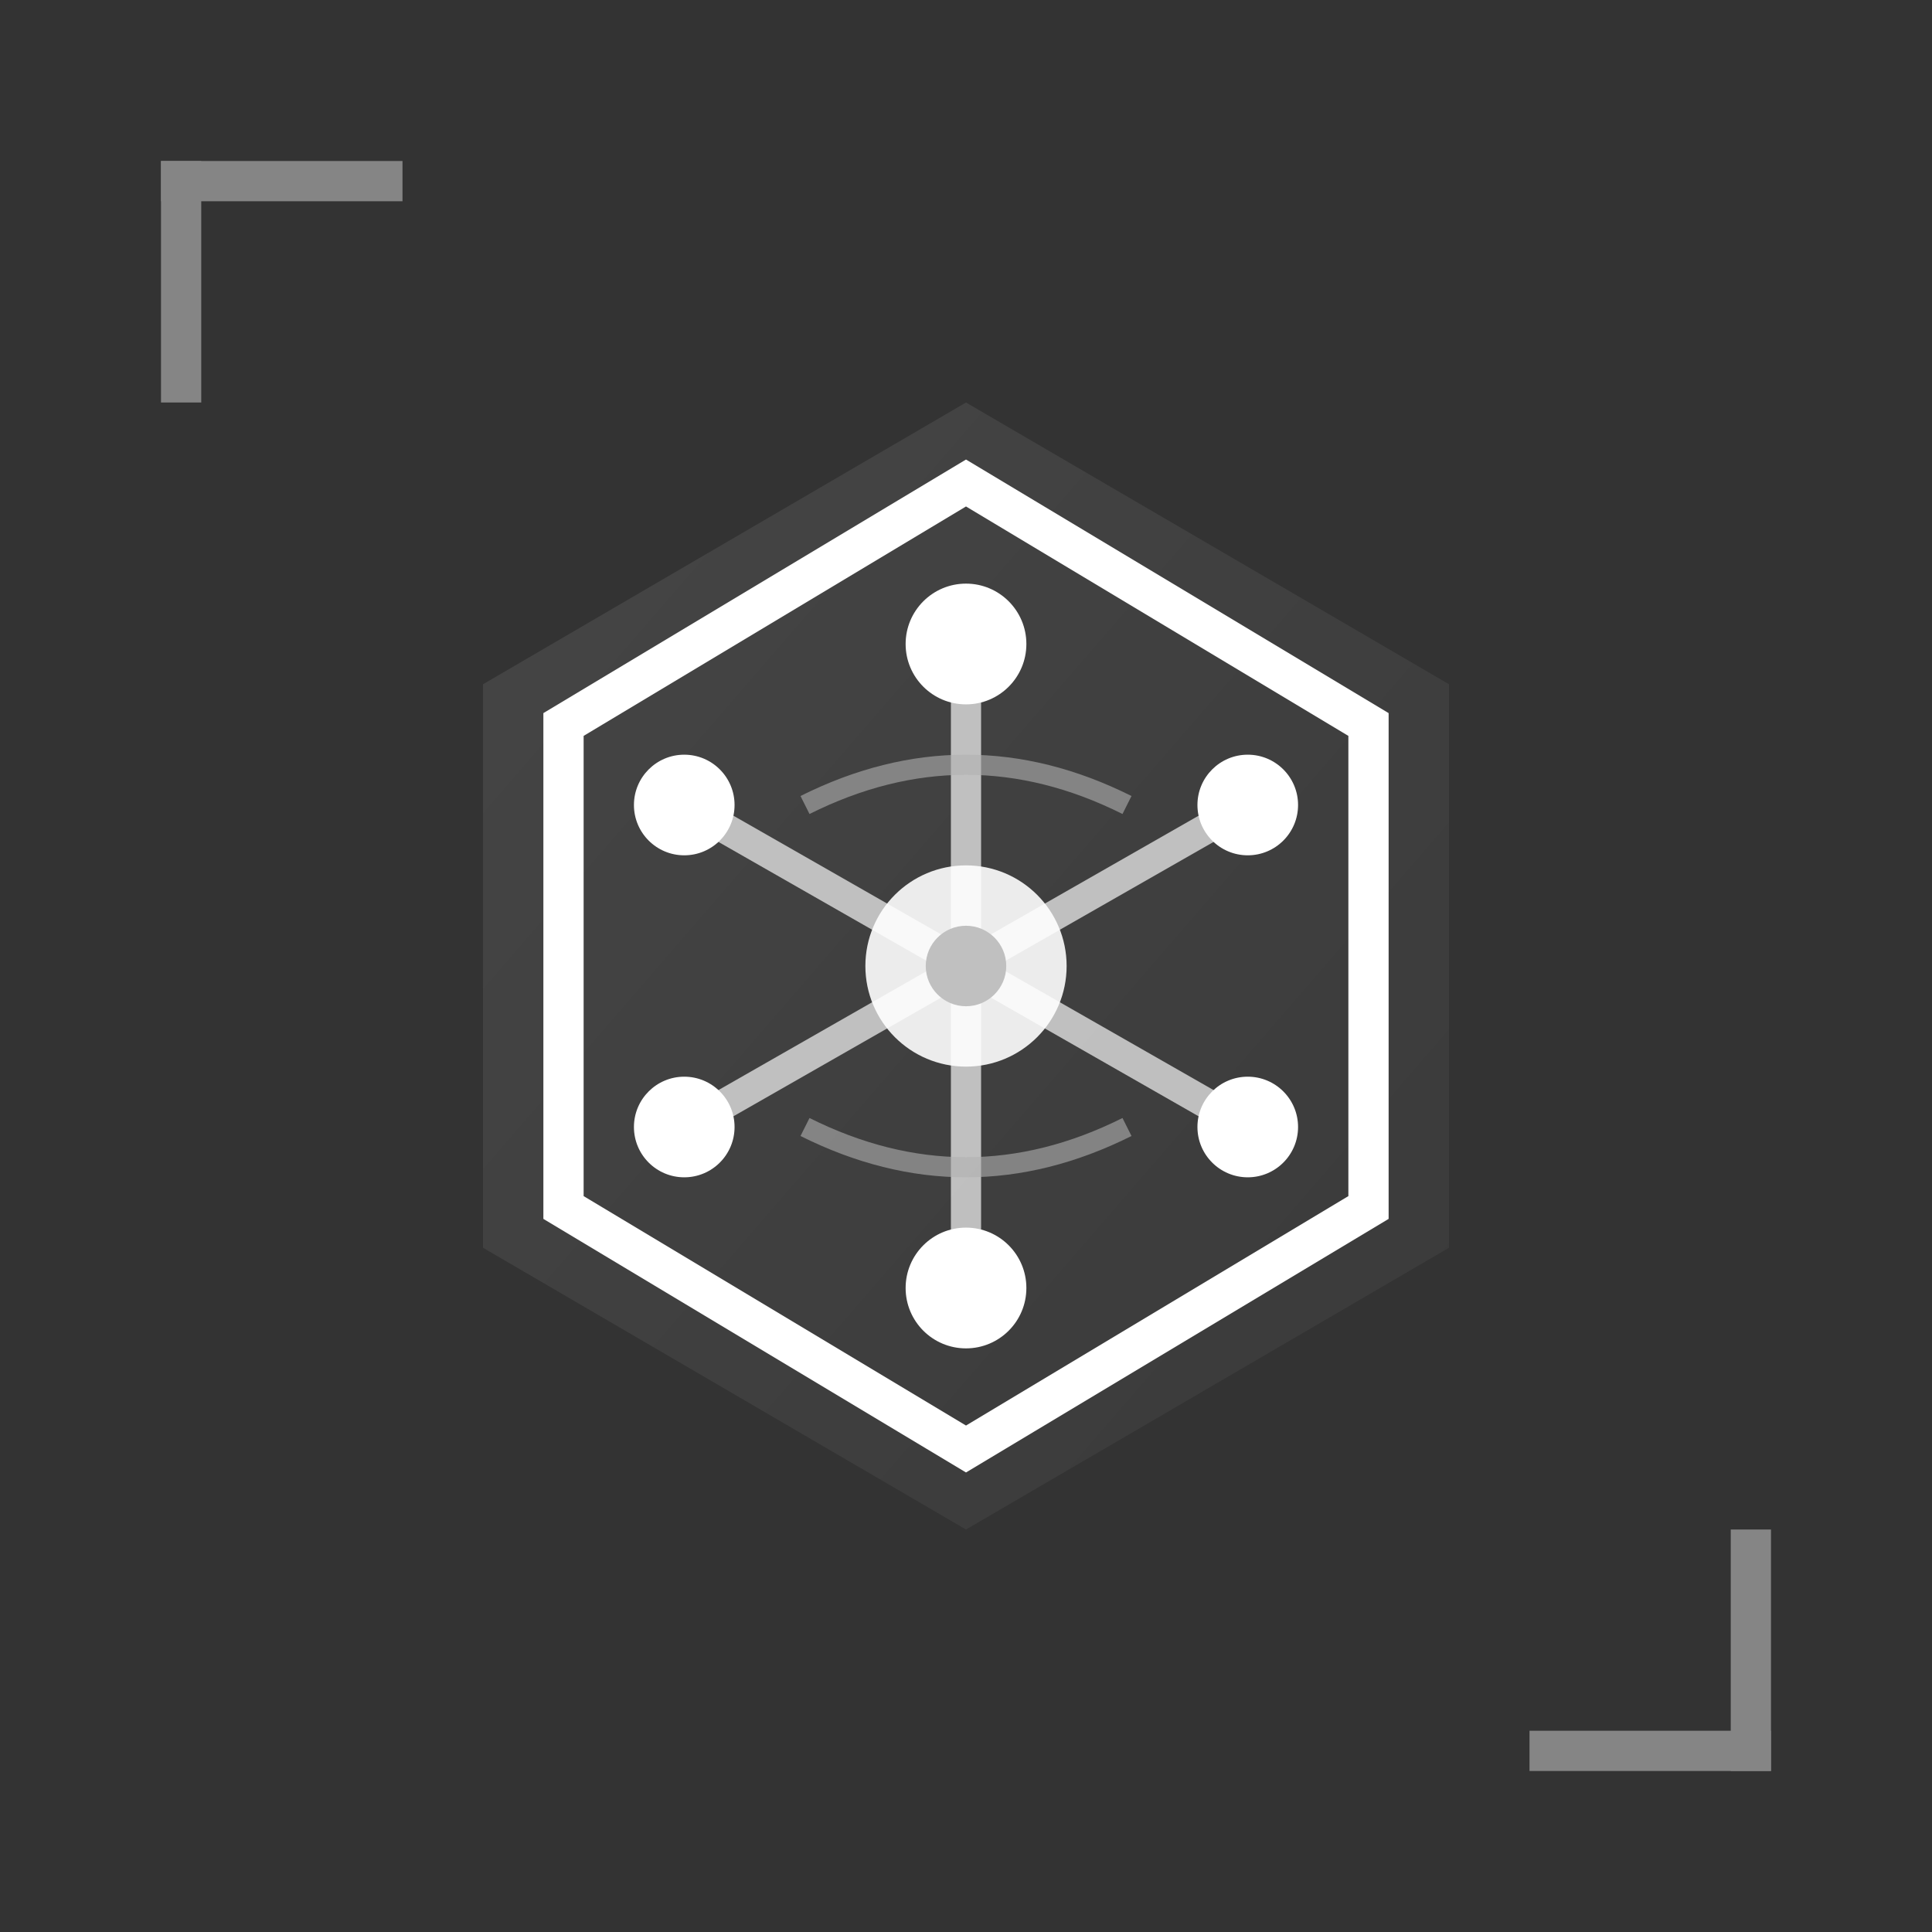 <svg width="96" height="96" viewBox="0 0 96 96" fill="none" xmlns="http://www.w3.org/2000/svg">
  <rect x="0" y="0" width="96" height="96" fill="#333333" stroke="none"/>
  <defs>
    <linearGradient id="gradient1" x1="0%" y1="0%" x2="100%" y2="100%">
      <stop offset="0%" style="stop-color:#FFFFFF;stop-opacity:0.9" />
      <stop offset="100%" style="stop-color:#A0A0A0;stop-opacity:0.7" />
    </linearGradient>
  </defs>
  
  <!-- Ana container - modern hexagon -->
  <g transform="translate(48, 48)">
    <!-- Outer glow effect -->
    <polygon points="-24,-14 -24,14 0,28 24,14 24,-14 0,-28" 
             fill="url(#gradient1)" 
             opacity="0.1"/>
    
    <!-- Main hexagon -->
    <polygon points="-20,-12 -20,12 0,24 20,12 20,-12 0,-24" 
             stroke="#FFFFFF" 
             stroke-width="2" 
             fill="none"/>
    
    <!-- Inner connection lines creating a neural network pattern -->
    <g stroke="#E0E0E0" stroke-width="1.5" opacity="0.8">
      <!-- Center to corners -->
      <line x1="0" y1="0" x2="0" y2="-16"/>
      <line x1="0" y1="0" x2="14" y2="8"/>
      <line x1="0" y1="0" x2="14" y2="-8"/>
      <line x1="0" y1="0" x2="-14" y2="8"/>
      <line x1="0" y1="0" x2="-14" y2="-8"/>
      <line x1="0" y1="0" x2="0" y2="16"/>
    </g>
    
    <!-- Connection nodes -->
    <g fill="#FFFFFF">
      <circle cx="0" cy="-16" r="3"/>
      <circle cx="14" cy="8" r="2.5"/>
      <circle cx="14" cy="-8" r="2.5"/>
      <circle cx="-14" cy="8" r="2.5"/>
      <circle cx="-14" cy="-8" r="2.5"/>
      <circle cx="0" cy="16" r="3"/>
    </g>
    
    <!-- Center hub -->
    <circle cx="0" cy="0" r="5" fill="#FFFFFF" opacity="0.9"/>
    <circle cx="0" cy="0" r="2" fill="#C0C0C0"/>
    
    <!-- Dynamic accent lines -->
    <g stroke="#B0B0B0" stroke-width="1" opacity="0.6">
      <path d="M-8,-8 Q0,-12 8,-8" fill="none"/>
      <path d="M-8,8 Q0,12 8,8" fill="none"/>
    </g>
  </g>
  
  <!-- Corner accents for modern tech feel -->
  <g opacity="0.4">
    <rect x="8" y="8" width="12" height="2" fill="#FFFFFF"/>
    <rect x="8" y="8" width="2" height="12" fill="#FFFFFF"/>
    
    <rect x="76" y="86" width="12" height="2" fill="#FFFFFF"/>
    <rect x="86" y="76" width="2" height="12" fill="#FFFFFF"/>
  </g>
</svg>